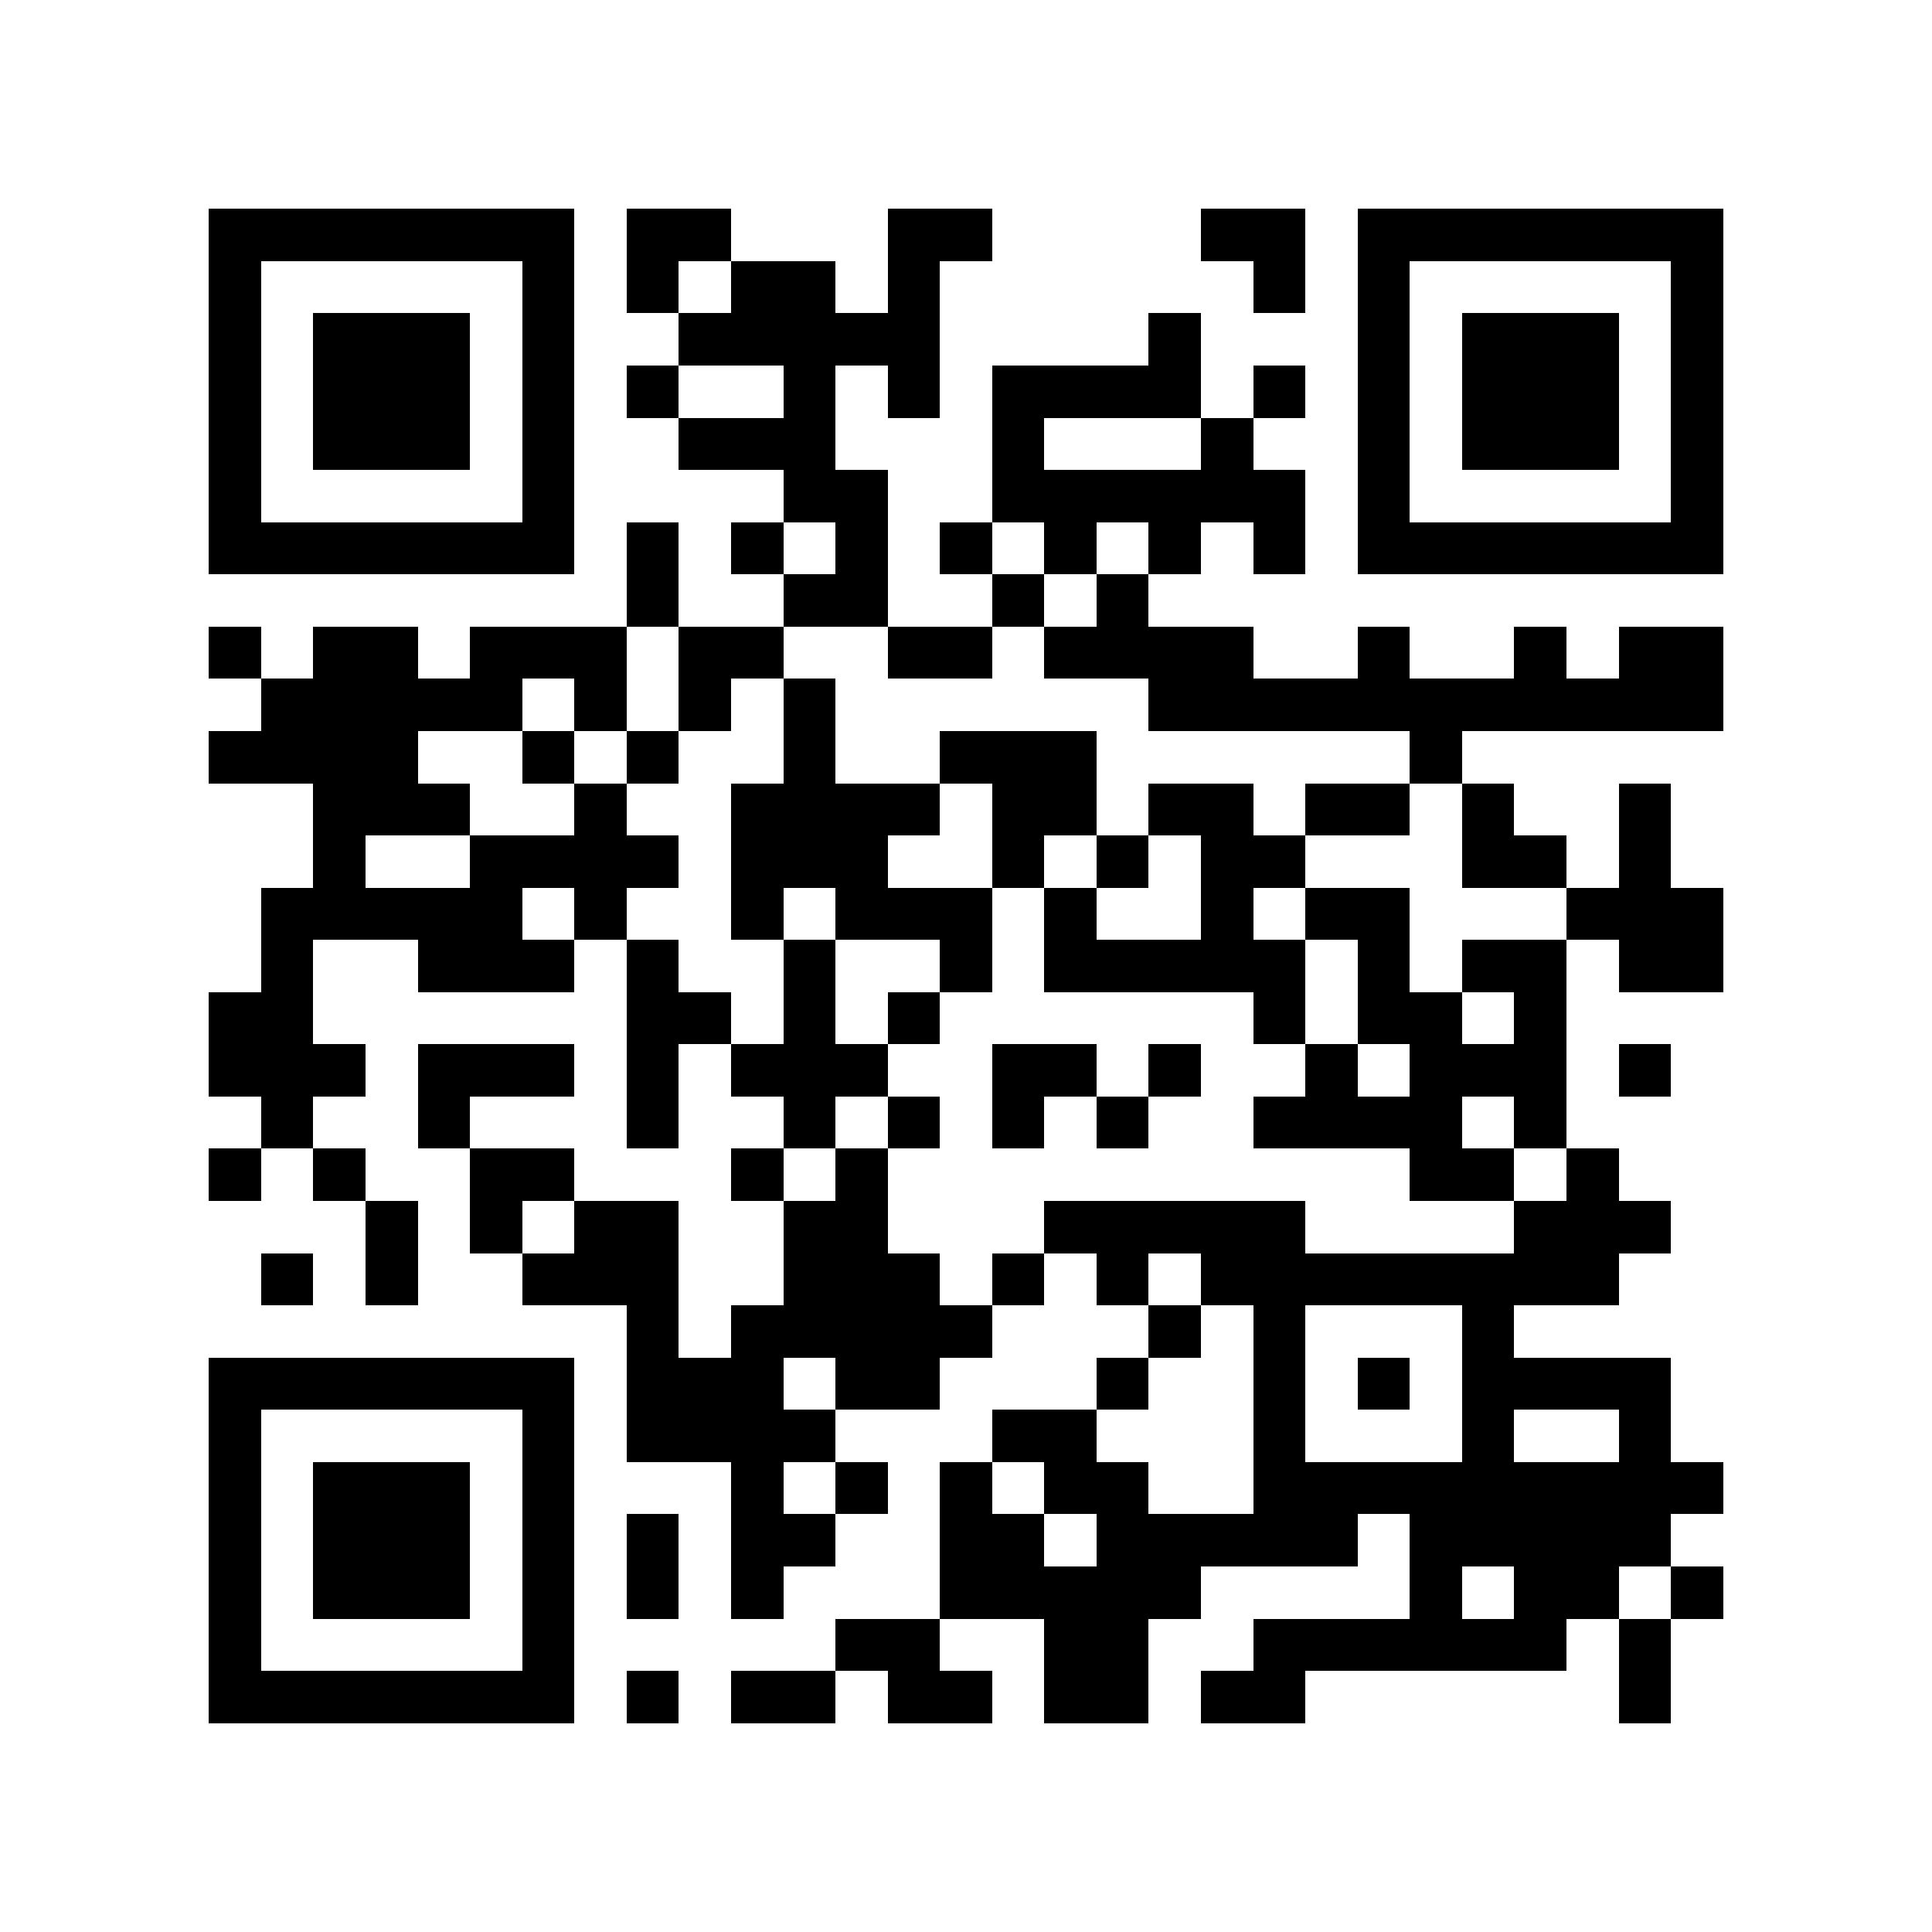 <?xml version="1.0" encoding="utf-8"?><!DOCTYPE svg PUBLIC "-//W3C//DTD SVG 1.1//EN" "http://www.w3.org/Graphics/SVG/1.1/DTD/svg11.dtd"><svg xmlns="http://www.w3.org/2000/svg" viewBox="0 0 37 37" shape-rendering="crispEdges"><path fill="#ffffff" d="M0 0h37v37H0z"/><path stroke="#000000" d="M4 4.5h7m1 0h2m3 0h2m4 0h2m1 0h7M4 5.5h1m5 0h1m1 0h1m1 0h2m1 0h1m6 0h1m1 0h1m5 0h1M4 6.5h1m1 0h3m1 0h1m2 0h5m4 0h1m3 0h1m1 0h3m1 0h1M4 7.5h1m1 0h3m1 0h1m1 0h1m2 0h1m1 0h1m1 0h4m1 0h1m1 0h1m1 0h3m1 0h1M4 8.5h1m1 0h3m1 0h1m2 0h3m3 0h1m3 0h1m2 0h1m1 0h3m1 0h1M4 9.5h1m5 0h1m4 0h2m2 0h6m1 0h1m5 0h1M4 10.5h7m1 0h1m1 0h1m1 0h1m1 0h1m1 0h1m1 0h1m1 0h1m1 0h7M12 11.5h1m2 0h2m2 0h1m1 0h1M4 12.5h1m1 0h2m1 0h3m1 0h2m2 0h2m1 0h4m2 0h1m2 0h1m1 0h2M5 13.5h5m1 0h1m1 0h1m1 0h1m6 0h11M4 14.5h4m2 0h1m1 0h1m2 0h1m2 0h3m6 0h1M6 15.5h3m2 0h1m2 0h4m1 0h2m1 0h2m1 0h2m1 0h1m2 0h1M6 16.5h1m2 0h4m1 0h3m2 0h1m1 0h1m1 0h2m3 0h2m1 0h1M5 17.5h5m1 0h1m2 0h1m1 0h3m1 0h1m2 0h1m1 0h2m3 0h3M5 18.5h1m2 0h3m1 0h1m2 0h1m2 0h1m1 0h5m1 0h1m1 0h2m1 0h2M4 19.5h2m6 0h2m1 0h1m1 0h1m6 0h1m1 0h2m1 0h1M4 20.5h3m1 0h3m1 0h1m1 0h3m2 0h2m1 0h1m2 0h1m1 0h3m1 0h1M5 21.5h1m2 0h1m3 0h1m2 0h1m1 0h1m1 0h1m1 0h1m2 0h4m1 0h1M4 22.5h1m1 0h1m2 0h2m3 0h1m1 0h1m10 0h2m1 0h1M7 23.5h1m1 0h1m1 0h2m2 0h2m3 0h5m4 0h3M5 24.5h1m1 0h1m2 0h3m2 0h3m1 0h1m1 0h1m1 0h8M12 25.5h1m1 0h5m3 0h1m1 0h1m3 0h1M4 26.5h7m1 0h3m1 0h2m3 0h1m2 0h1m1 0h1m1 0h4M4 27.5h1m5 0h1m1 0h4m3 0h2m3 0h1m3 0h1m2 0h1M4 28.5h1m1 0h3m1 0h1m3 0h1m1 0h1m1 0h1m1 0h2m2 0h9M4 29.5h1m1 0h3m1 0h1m1 0h1m1 0h2m2 0h2m1 0h5m1 0h5M4 30.5h1m1 0h3m1 0h1m1 0h1m1 0h1m3 0h5m4 0h1m1 0h2m1 0h1M4 31.5h1m5 0h1m5 0h2m2 0h2m2 0h6m1 0h1M4 32.5h7m1 0h1m1 0h2m1 0h2m1 0h2m1 0h2m6 0h1"/></svg>
